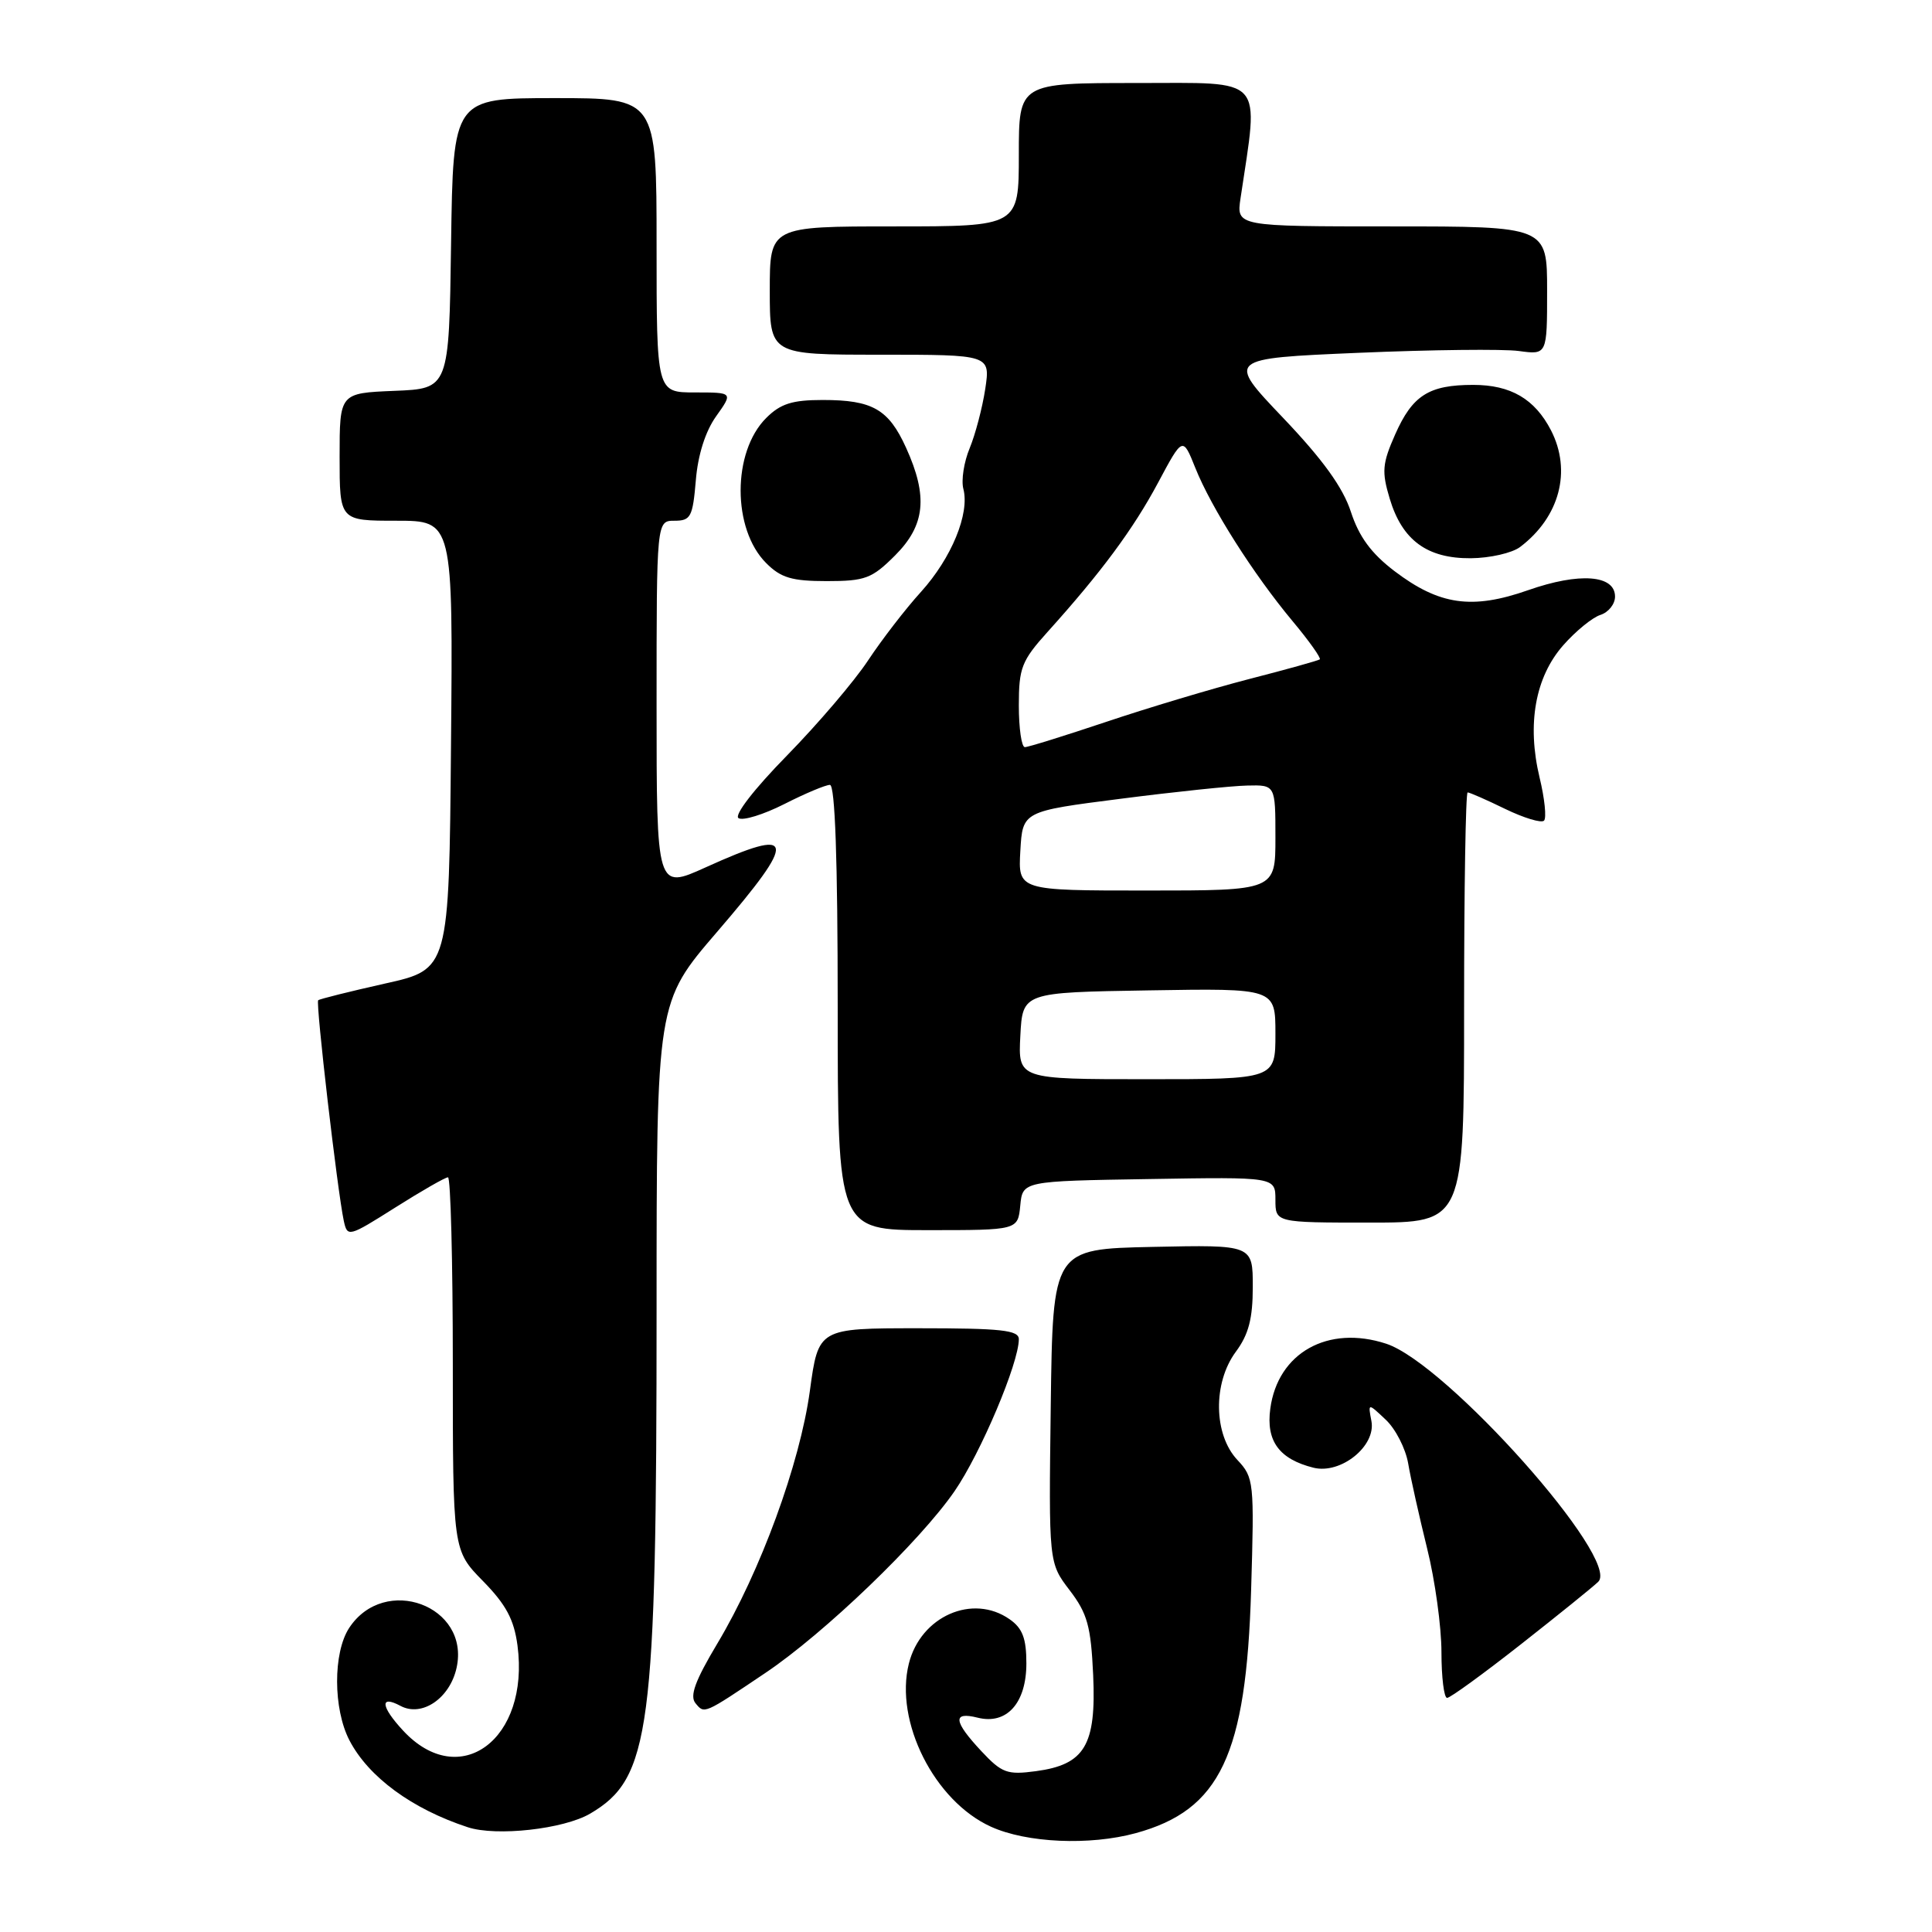 <?xml version="1.0" encoding="UTF-8" standalone="no"?>
<!DOCTYPE svg PUBLIC "-//W3C//DTD SVG 1.1//EN" "http://www.w3.org/Graphics/SVG/1.1/DTD/svg11.dtd" >
<svg xmlns="http://www.w3.org/2000/svg" xmlns:xlink="http://www.w3.org/1999/xlink" version="1.1" viewBox="0 0 256 256">
 <g >
 <path fill="currentColor"
d=" M 150.50 242.90 C 161.68 239.84 165.13 232.57 165.78 210.68 C 166.21 196.36 166.15 195.78 163.96 193.45 C 160.80 190.09 160.70 183.25 163.75 179.12 C 165.45 176.83 166.00 174.72 166.00 170.51 C 166.00 164.94 166.00 164.94 152.75 165.22 C 139.50 165.50 139.50 165.50 139.23 186.29 C 138.96 207.08 138.96 207.08 141.73 210.71 C 144.09 213.80 144.55 215.48 144.85 221.94 C 145.27 231.26 143.74 233.82 137.26 234.69 C 133.45 235.20 132.75 234.94 130.02 232.02 C 126.33 228.07 126.19 226.76 129.54 227.60 C 133.40 228.57 136.00 225.67 136.00 220.40 C 136.00 217.10 135.49 215.75 133.78 214.56 C 128.89 211.13 122.00 214.16 120.43 220.43 C 118.50 228.11 123.81 238.65 131.31 242.05 C 136.04 244.20 144.38 244.57 150.50 242.90 Z  M 78.19 240.32 C 86.19 235.63 87.00 229.46 87.00 173.44 C 87.00 132.80 87.00 132.80 95.00 123.50 C 105.79 110.96 105.52 109.48 93.48 114.94 C 87.00 117.87 87.00 117.87 87.00 93.44 C 87.00 69.00 87.00 69.00 89.38 69.00 C 91.53 69.00 91.79 68.49 92.20 63.66 C 92.47 60.29 93.47 57.15 94.89 55.16 C 97.14 52.00 97.14 52.00 92.07 52.00 C 87.00 52.00 87.00 52.00 87.00 32.50 C 87.00 13.00 87.00 13.00 73.52 13.00 C 60.04 13.00 60.04 13.00 59.77 32.25 C 59.50 51.50 59.50 51.50 52.25 51.79 C 45.00 52.09 45.00 52.09 45.00 60.54 C 45.00 69.00 45.00 69.00 52.51 69.00 C 60.03 69.00 60.03 69.00 59.76 98.72 C 59.50 128.44 59.50 128.44 51.00 130.33 C 46.33 131.38 42.35 132.37 42.16 132.54 C 41.81 132.86 44.71 157.81 45.55 161.75 C 46.03 163.96 46.16 163.93 52.38 160.00 C 55.86 157.80 59.00 156.00 59.36 156.00 C 59.71 156.00 60.00 167.12 60.00 180.71 C 60.00 205.42 60.00 205.42 63.99 209.49 C 67.05 212.61 68.11 214.59 68.57 218.03 C 70.21 230.47 60.91 237.40 53.41 229.31 C 50.45 226.12 50.29 224.55 53.07 226.04 C 55.91 227.56 59.61 225.04 60.50 220.99 C 62.31 212.76 50.95 208.56 46.26 215.72 C 44.12 219.00 44.14 226.44 46.30 230.60 C 48.83 235.47 54.60 239.70 61.99 242.12 C 65.78 243.36 74.68 242.37 78.19 240.32 Z  M 101.42 221.67 C 109.22 216.43 121.90 204.25 126.49 197.58 C 129.95 192.55 135.00 180.62 135.00 177.45 C 135.00 176.25 132.67 176.00 121.72 176.00 C 108.44 176.00 108.44 176.00 107.31 184.31 C 105.99 193.95 100.76 208.24 95.05 217.78 C 92.11 222.70 91.36 224.73 92.16 225.69 C 93.35 227.13 93.21 227.19 101.42 221.67 Z  M 201.50 217.90 C 206.45 214.01 211.07 210.28 211.77 209.60 C 214.83 206.67 191.68 180.67 183.68 178.05 C 175.96 175.52 169.31 179.25 168.32 186.66 C 167.74 190.95 169.50 193.34 174.04 194.48 C 177.66 195.38 182.35 191.61 181.72 188.30 C 181.26 185.89 181.26 185.89 183.61 188.11 C 184.91 189.32 186.25 191.94 186.59 193.91 C 186.92 195.88 188.06 200.95 189.10 205.17 C 190.15 209.38 191.00 215.57 191.00 218.92 C 191.00 222.26 191.34 224.99 191.75 224.98 C 192.16 224.98 196.55 221.79 201.50 217.90 Z  M 135.19 159.75 C 135.50 156.50 135.50 156.50 152.25 156.23 C 169.00 155.95 169.00 155.95 169.00 158.98 C 169.00 162.00 169.00 162.00 181.50 162.00 C 194.00 162.00 194.00 162.00 194.00 133.50 C 194.00 117.82 194.21 105.00 194.47 105.00 C 194.73 105.00 196.97 105.98 199.45 107.19 C 201.93 108.39 204.24 109.09 204.59 108.74 C 204.94 108.39 204.68 105.82 204.00 103.02 C 202.31 95.96 203.42 89.73 207.13 85.51 C 208.78 83.63 211.00 81.82 212.06 81.48 C 213.13 81.14 214.00 80.05 214.00 79.05 C 214.00 76.17 209.28 75.82 202.49 78.20 C 195.05 80.81 190.72 80.19 184.77 75.67 C 181.70 73.33 180.08 71.13 179.00 67.82 C 177.95 64.59 175.27 60.88 170.01 55.36 C 162.52 47.50 162.52 47.50 180.01 46.75 C 189.63 46.34 199.19 46.23 201.25 46.51 C 205.00 47.02 205.00 47.02 205.00 38.51 C 205.00 30.00 205.00 30.00 184.41 30.00 C 163.82 30.00 163.82 30.00 164.38 26.25 C 166.82 9.89 167.82 11.00 150.62 11.00 C 135.00 11.00 135.00 11.00 135.00 20.50 C 135.00 30.00 135.00 30.00 118.50 30.00 C 102.00 30.00 102.00 30.00 102.00 38.50 C 102.00 47.00 102.00 47.00 116.61 47.00 C 131.23 47.00 131.23 47.00 130.55 51.54 C 130.17 54.03 129.24 57.56 128.49 59.38 C 127.73 61.20 127.35 63.63 127.65 64.78 C 128.51 68.05 126.08 73.95 122.04 78.42 C 120.00 80.66 116.85 84.75 115.03 87.50 C 113.22 90.25 108.37 95.93 104.26 100.13 C 99.90 104.58 97.24 108.03 97.86 108.41 C 98.45 108.78 101.18 107.93 103.93 106.54 C 106.68 105.14 109.40 104.00 109.97 104.00 C 110.65 104.00 111.00 113.87 111.00 133.50 C 111.00 163.00 111.00 163.00 122.94 163.00 C 134.87 163.00 134.87 163.00 135.19 159.75 Z  M 118.60 73.60 C 122.60 69.60 122.99 65.78 120.06 59.33 C 117.74 54.22 115.61 53.00 109.02 53.00 C 104.97 53.00 103.42 53.49 101.52 55.39 C 97.01 59.90 97.01 70.10 101.52 74.61 C 103.47 76.57 104.94 77.00 109.55 77.00 C 114.64 77.00 115.54 76.66 118.60 73.60 Z  M 201.42 72.48 C 206.67 68.51 208.28 62.39 205.51 57.01 C 203.36 52.86 200.18 51.00 195.21 51.00 C 189.33 51.00 187.16 52.38 184.86 57.58 C 183.16 61.42 183.07 62.50 184.14 66.06 C 185.79 71.58 189.09 74.01 194.88 73.97 C 197.42 73.95 200.36 73.28 201.42 72.48 Z  M 135.20 137.25 C 135.50 131.50 135.50 131.50 152.25 131.23 C 169.00 130.95 169.00 130.95 169.00 136.98 C 169.00 143.00 169.00 143.00 151.95 143.00 C 134.90 143.00 134.90 143.00 135.20 137.25 Z  M 135.20 112.75 C 135.50 107.50 135.50 107.50 148.50 105.84 C 155.65 104.92 163.19 104.13 165.25 104.09 C 169.00 104.00 169.00 104.00 169.00 111.00 C 169.00 118.00 169.00 118.00 151.95 118.00 C 134.90 118.00 134.90 118.00 135.20 112.75 Z  M 135.00 93.48 C 135.00 88.49 135.37 87.55 138.81 83.73 C 145.92 75.84 150.17 70.10 153.45 63.96 C 156.72 57.84 156.72 57.84 158.39 62.01 C 160.50 67.28 166.08 76.08 171.26 82.29 C 173.46 84.92 175.08 87.21 174.88 87.37 C 174.67 87.53 170.45 88.71 165.50 89.98 C 160.55 91.26 152.02 93.82 146.55 95.66 C 141.08 97.49 136.25 99.00 135.80 99.00 C 135.36 99.00 135.00 96.51 135.00 93.48 Z "/>
</g>
</svg>